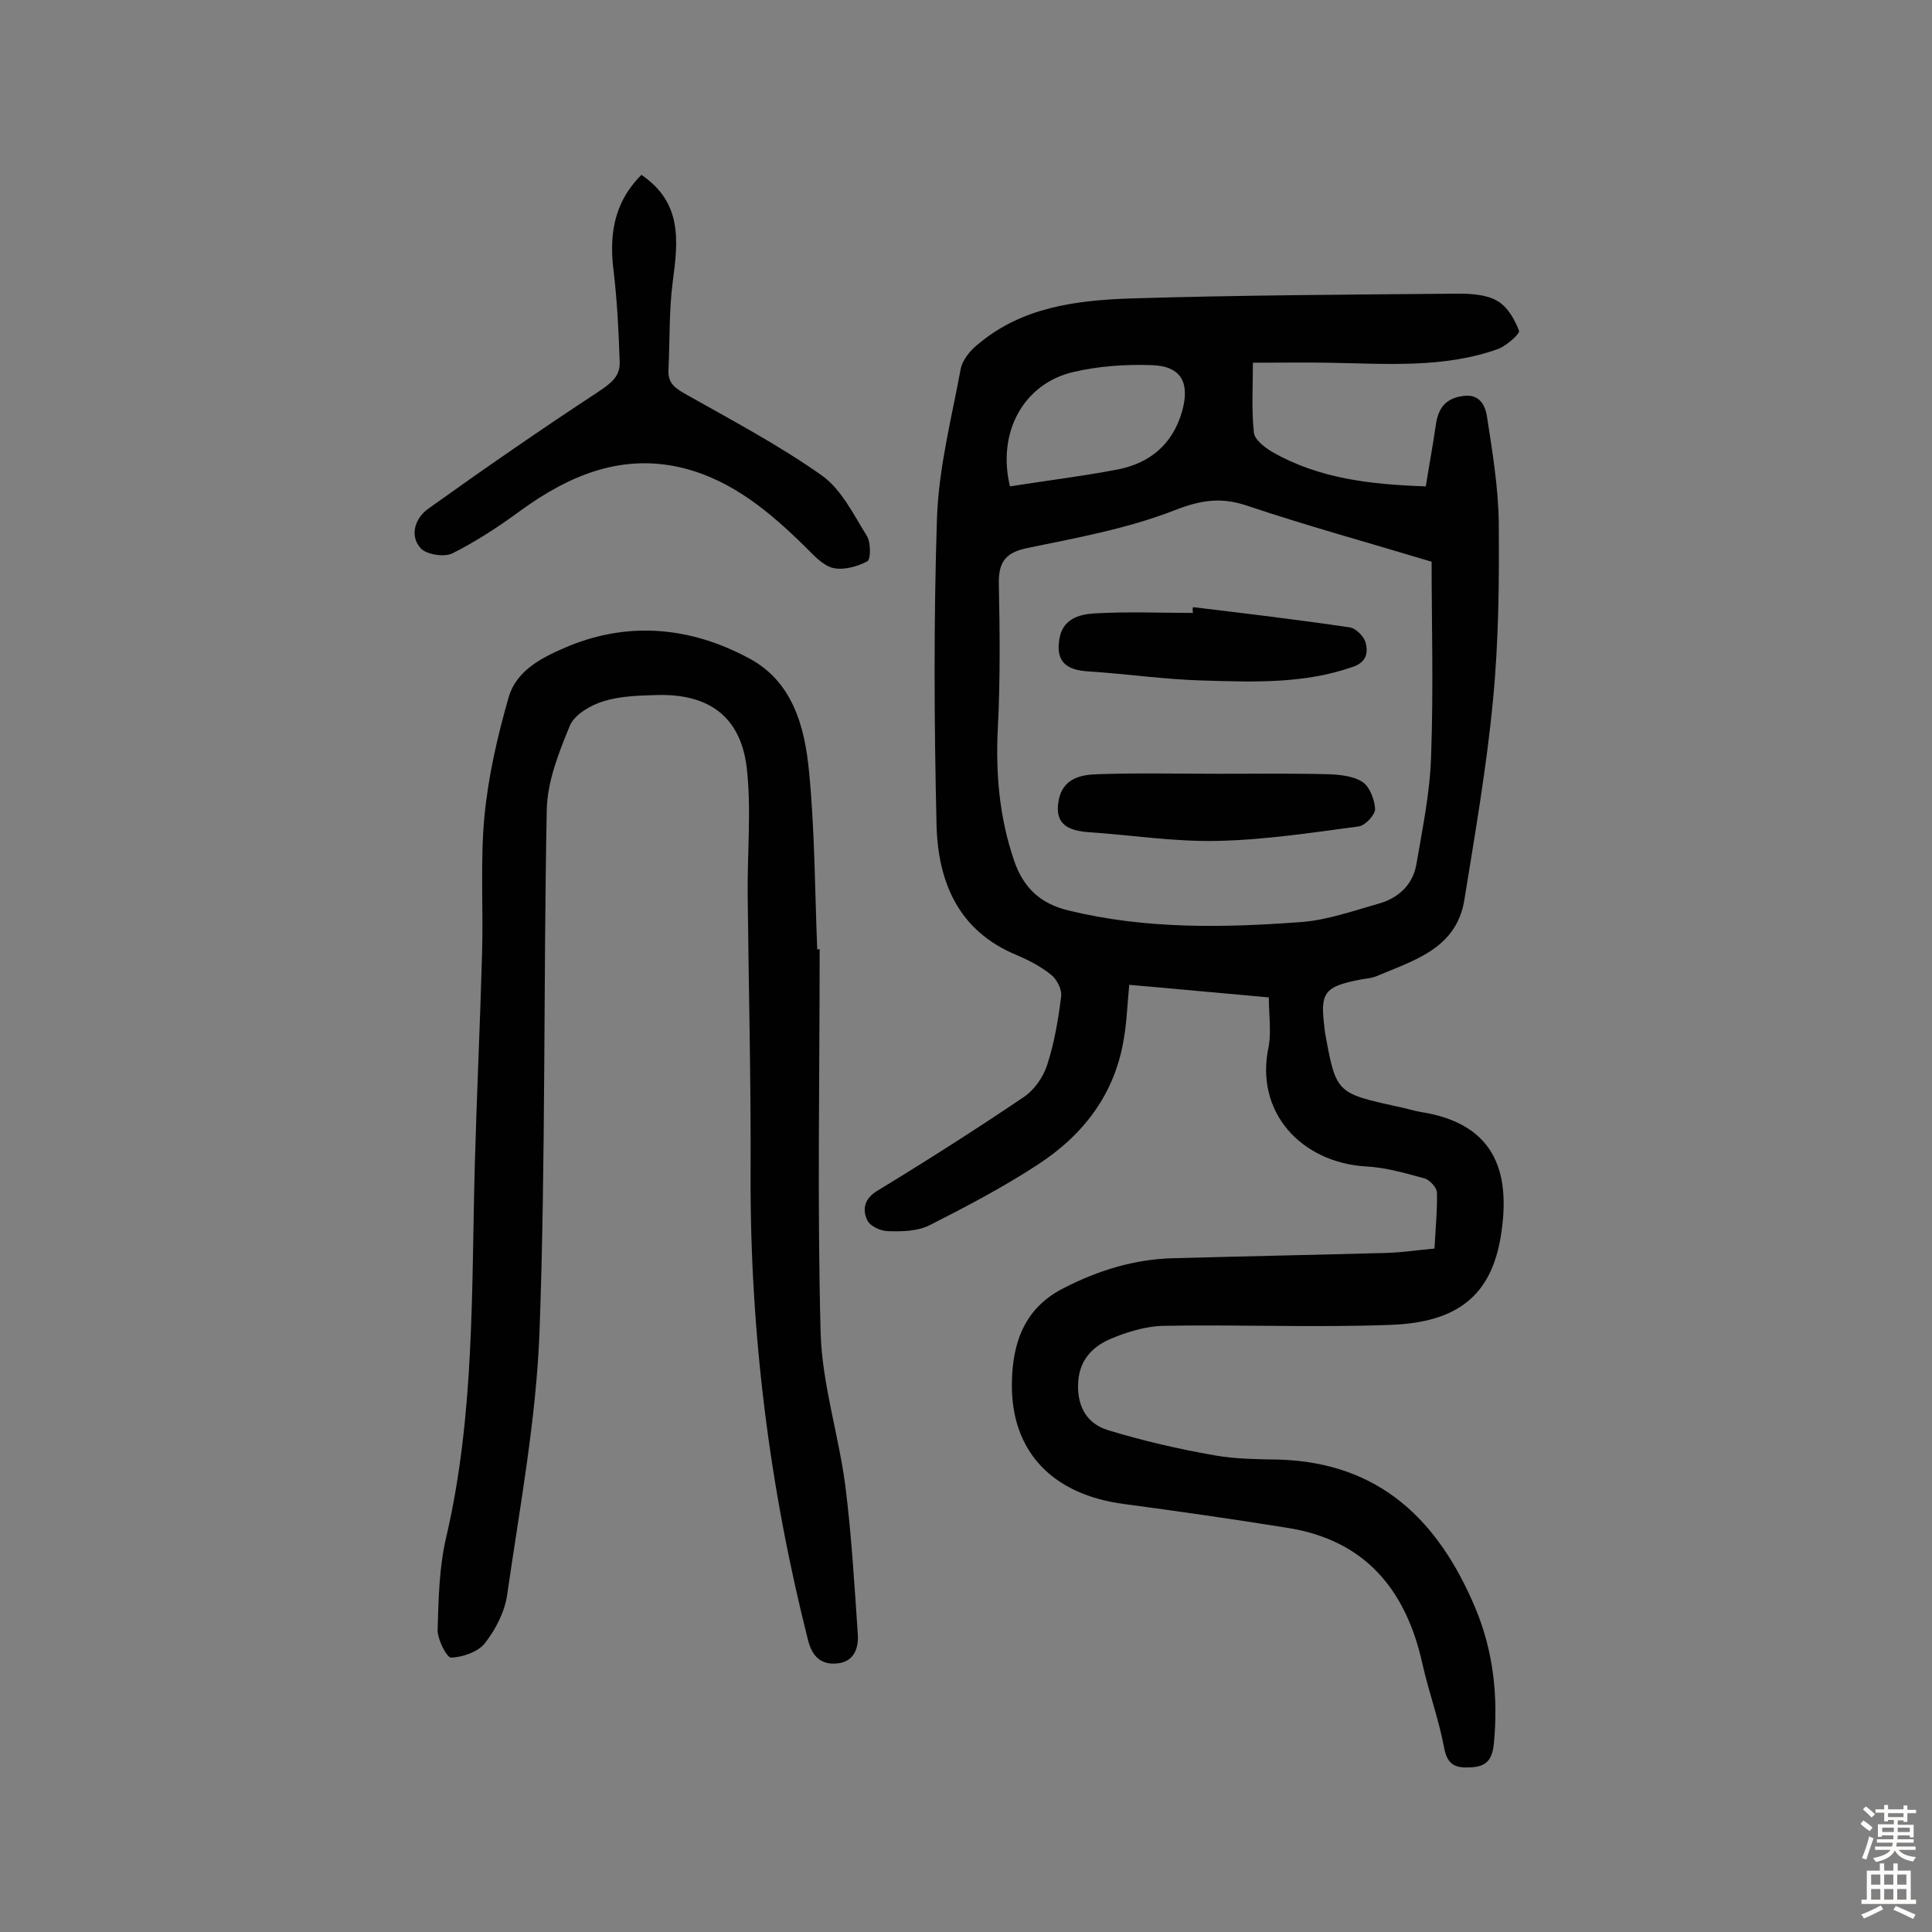 <svg enable-background="new 0 0 400 400" viewBox="0 0 400 400" xmlns="http://www.w3.org/2000/svg"><rect x="0" y="0" width="400" height="400" fill="#808080" stroke="none"/><g fill="#010102"><path d="m262.7 206.5c-10.3-.9-19.5-1.8-28.9-2.6-.4 4-.5 7.6-1.1 11-1.8 11.5-8.3 20-17.8 26.2-7.2 4.7-14.8 8.7-22.5 12.6-2.4 1.2-5.6 1.3-8.5 1.2-1.6 0-3.9-1.1-4.4-2.4-1-2.2-.5-4.4 2.2-6 10.2-6.2 20.4-12.7 30.3-19.4 2.1-1.4 4-4.1 4.8-6.6 1.5-4.6 2.3-9.4 2.9-14.2.2-1.4-.9-3.6-2.1-4.5-2.1-1.7-4.6-3-7.2-4.1-12-5-16.2-15.1-16.5-26.9-.5-21.3-.6-42.6.1-63.8.4-10.3 3-20.4 4.9-30.6.4-2 2.1-4 3.8-5.3 9-7.5 20.1-8.9 31.1-9.3 22.7-.7 45.4-.8 68.2-1 2.7 0 5.8.2 8 1.5 2.1 1.2 3.6 3.8 4.5 6.2.2.6-2.5 3-4.2 3.7-11.3 4.1-23.3 3.1-35.3 2.9-5-.1-10 0-15.6 0 0 4.8-.3 9.7.2 14.4.1 1.5 2.2 3.1 3.7 4 9.7 5.6 20.4 6.8 31.9 7.2.7-4.5 1.5-8.7 2.1-12.9.5-3.3 2-5.3 5.5-5.8 3.7-.6 4.8 2.2 5.1 4.5 1.1 7.1 2.3 14.4 2.4 21.6.1 12.3 0 24.7-1.2 36.9-1.3 13.8-3.7 27.5-5.9 41.2-1.6 10.2-10.4 12.6-18.2 15.9-1.2.5-2.5.5-3.8.8-7 1.4-7.9 2.7-7 9.7 0 .3.1.6.1 1 2.3 12.7 2.3 12.7 15 15.5 1.6.3 3.1.8 4.7 1.1 16.5 2.5 18.7 13.7 16.7 25.9-2 11.9-8.7 17.7-22.8 18.2-15.7.6-31.4-.1-47.1.2-3.7.1-7.6 1.3-11.1 2.8-3.8 1.7-6.4 4.6-6.5 9.4s2 8.1 6.2 9.4c7.2 2.2 14.6 3.9 22 5.2 4.4.8 9 .8 13.6.9 20.7.7 32.8 12.6 40.4 30.6 3.8 9 4.8 18.4 3.9 28.1-.3 3-1.2 4.8-4.6 5-3.2.2-5-.3-5.7-4-1.1-5.9-3.2-11.6-4.5-17.4-3.4-15.4-11.9-25.7-28.1-28.2-11.2-1.8-22.4-3.4-33.6-4.9-14.8-1.9-23.5-10.8-23.3-25 .1-8.1 2.4-15.5 10.7-19.7 7.2-3.7 14.7-6 22.7-6.2 14.8-.4 29.5-.7 44.3-1.1 3.2-.1 6.4-.6 9.8-.9.2-4.2.6-7.9.5-11.6 0-1-1.5-2.6-2.5-2.9-4-1.1-8.1-2.3-12.2-2.5-13.3-.8-23.2-11.2-20.1-25 .5-3 0-6.4 0-10zm33.7-90.2c-13.6-4.1-26-7.5-38.2-11.6-5.3-1.8-9.5-1.2-14.9.9-9.7 3.8-20.1 5.7-30.3 7.8-4.7.9-6.3 2.8-6.2 7.5.2 9.9.3 19.8-.2 29.7-.5 9.5.3 18.7 3.4 27.7 1.9 5.5 5.4 8.8 11.2 10.2 16 3.9 32.1 3.6 48.2 2.4 5.4-.4 10.7-2.3 16-3.8 4-1.1 7-3.8 7.8-7.9 1.3-7.6 2.9-15.2 3.1-22.9.5-13.8.1-27.6.1-40zm-87.3-15.6c7.6-1.2 15-2.1 22.3-3.5 6.6-1.3 11.3-5.1 13.3-11.9 1.7-5.9 0-9.5-6.2-9.7-5.4-.2-11 .2-16.2 1.4-10.4 2.4-15.9 12.5-13.2 23.7z"/><path d="m169.7 196.5c0 26.5-.5 52.9.2 79.4.3 10.6 3.7 21 5.1 31.6 1.3 10.3 1.9 20.6 2.6 30.9.2 3-.9 5.7-4.3 6-3.2.3-5.1-1.3-6-4.8-8-31.6-12-63.6-11.9-96.2.1-19.3-.4-38.6-.6-57.9-.1-8.9.8-17.9-.2-26.6-1.3-10.6-7.9-15.3-18.6-15-3.7.1-7.6.2-11.1 1.3-2.6.8-5.9 2.7-6.9 5-2.3 5.6-4.7 11.6-4.8 17.5-.7 36-.2 72.1-1.5 108.1-.7 18.2-4.1 36.3-6.7 54.4-.5 3.5-2.4 7.2-4.6 10-1.4 1.8-4.6 2.9-7 3-.9 0-2.8-3.7-2.8-5.7.2-6.4.3-13 1.8-19.3 5.9-25.4 5.2-51.2 5.9-76.9.4-14.6 1.1-29.2 1.5-43.7.3-9.5-.4-19.1.5-28.6.8-8.3 2.7-16.6 5-24.6 1.7-5.9 7.4-8.5 12.6-10.7 12.6-5.1 25.2-3.8 37 2.5 9.2 4.8 11.7 14.2 12.6 23.5 1.2 12.2 1.2 24.6 1.7 36.9.3-.1.4-.1.5-.1z"/><path d="m132.8 36.2c8.5 5.8 7.6 13.7 6.5 22-.8 6-.6 12.2-.9 18.3-.2 3 1.6 4 3.9 5.3 9.4 5.3 19 10.4 27.8 16.6 4.1 2.9 6.6 8.1 9.4 12.6.8 1.3.8 4.7.1 5.2-2.1 1.1-4.9 1.9-7.1 1.4-2.1-.5-4-2.6-5.7-4.3-7.2-7.1-15-13.7-25-16.3-12.8-3.3-23.8 1.3-34 8.7-4.5 3.3-9.2 6.4-14.2 8.9-1.7.8-5.5.2-6.6-1.2-2.3-2.7-.9-6.3 1.7-8.1 11.6-8.3 23.3-16.4 35.2-24.2 2.5-1.7 4.5-3.1 4.4-6.1-.2-6.1-.5-12.3-1.2-18.4-1-7.4-.3-14.4 5.7-20.4z"/><path d="m252.4 160.2c7.6 0 15.2-.1 22.8.1 2.3.1 5.1.4 6.9 1.6 1.5 1 2.5 3.7 2.6 5.6 0 1.2-2 3.4-3.4 3.6-9.7 1.3-19.5 2.8-29.3 3-8.8.2-17.7-1.2-26.5-1.8-4.2-.3-7.3-1.5-6.3-6.7.9-4.4 4.5-5.2 7.9-5.3 8.4-.3 16.8-.1 25.3-.1z"/><path d="m247 125.7c10.8 1.3 21.7 2.6 32.5 4.2 1.2.2 2.8 1.8 3.2 3 .6 2.2.3 4.2-2.7 5.2-10.1 3.5-20.4 3.1-30.7 2.8-8.1-.2-16.1-1.4-24.1-1.9-4.3-.3-6.6-1.9-5.9-6.5.6-4.3 4-5.3 7.3-5.5 6.8-.4 13.6-.1 20.4-.1-.1-.4-.1-.8 0-1.2z"/></g><path d="m385.2 377.6.6-.7c.6.4 1.3.9 1.9 1.5l-.6.7c-.8-.5-1.4-1-1.9-1.5zm.3 7.1c.6-1.4 1.1-2.9 1.5-4.5.3.1.6.3.9.4-.5 1.4-1 2.9-1.5 4.4zm.2-10.1.6-.6c.7.5 1.3 1.1 1.9 1.6l-.7.7c-.6-.6-1.2-1.2-1.8-1.7zm8.4-.8h.8v.9h1.8v.7h-1.8v1.8h-.8v-.3h-1.2v.9h3.3v2.6h-.8v-.4h-2.5c0 .3 0 .6-.1.8h3.4v.7h-3.5c0 .3-.1.6-.1.8h4v.7h-3.5c.7.9 1.9 1.3 3.6 1.5-.2.2-.4.5-.6.9-1.9-.3-3.2-1.1-3.8-2.3-.5 1.1-1.8 2-3.9 2.4-.2-.3-.4-.5-.6-.8 1.9-.4 3.1-.9 3.6-1.7h-3.2v-.7h3.5c.1-.2.1-.5.2-.8h-3.3v-.7h3.4c0-.2 0-.5 0-.8h-2.4v.3h-.8v-2.6h3.3v-.9h-1.2v.3h-.8v-1.8h-1.8v-.7h1.8v-.9h.8v.9h3.2zm-4.4 5.5h2.4c0-.3 0-.6 0-.9h-2.4zm1.2-3.1h3.2v-.8h-3.2zm4.4 2.2h-2.4v.9h2.5v-.9z" fill="#fcfbfa"/><path d="m389.2 385.8h.9v1.5h1.9v-1.5h.9v1.5h2.7v6h1.1v.9h-11.3v-.9h1.1v-6h2.7zm.2 8.7.5.8c-1.2.6-2.5 1.3-4 1.9-.2-.3-.3-.6-.6-.8 1.6-.6 3-1.3 4.1-1.9zm-2-4.3h1.9v-2.1h-1.9zm0 3.1h1.9v-2.2h-1.9zm2.7-3.1h1.9v-2.1h-1.9zm0 3.1h1.9v-2.2h-1.9zm2.4 1.3c1.4.6 2.7 1.2 4.1 1.8l-.5.9c-1.5-.7-2.8-1.4-4.1-1.9zm2.2-6.5h-1.9v2.1h1.9zm-1.9 5.2h1.9v-2.2h-1.9z" fill="#fcfbfa"/></svg>